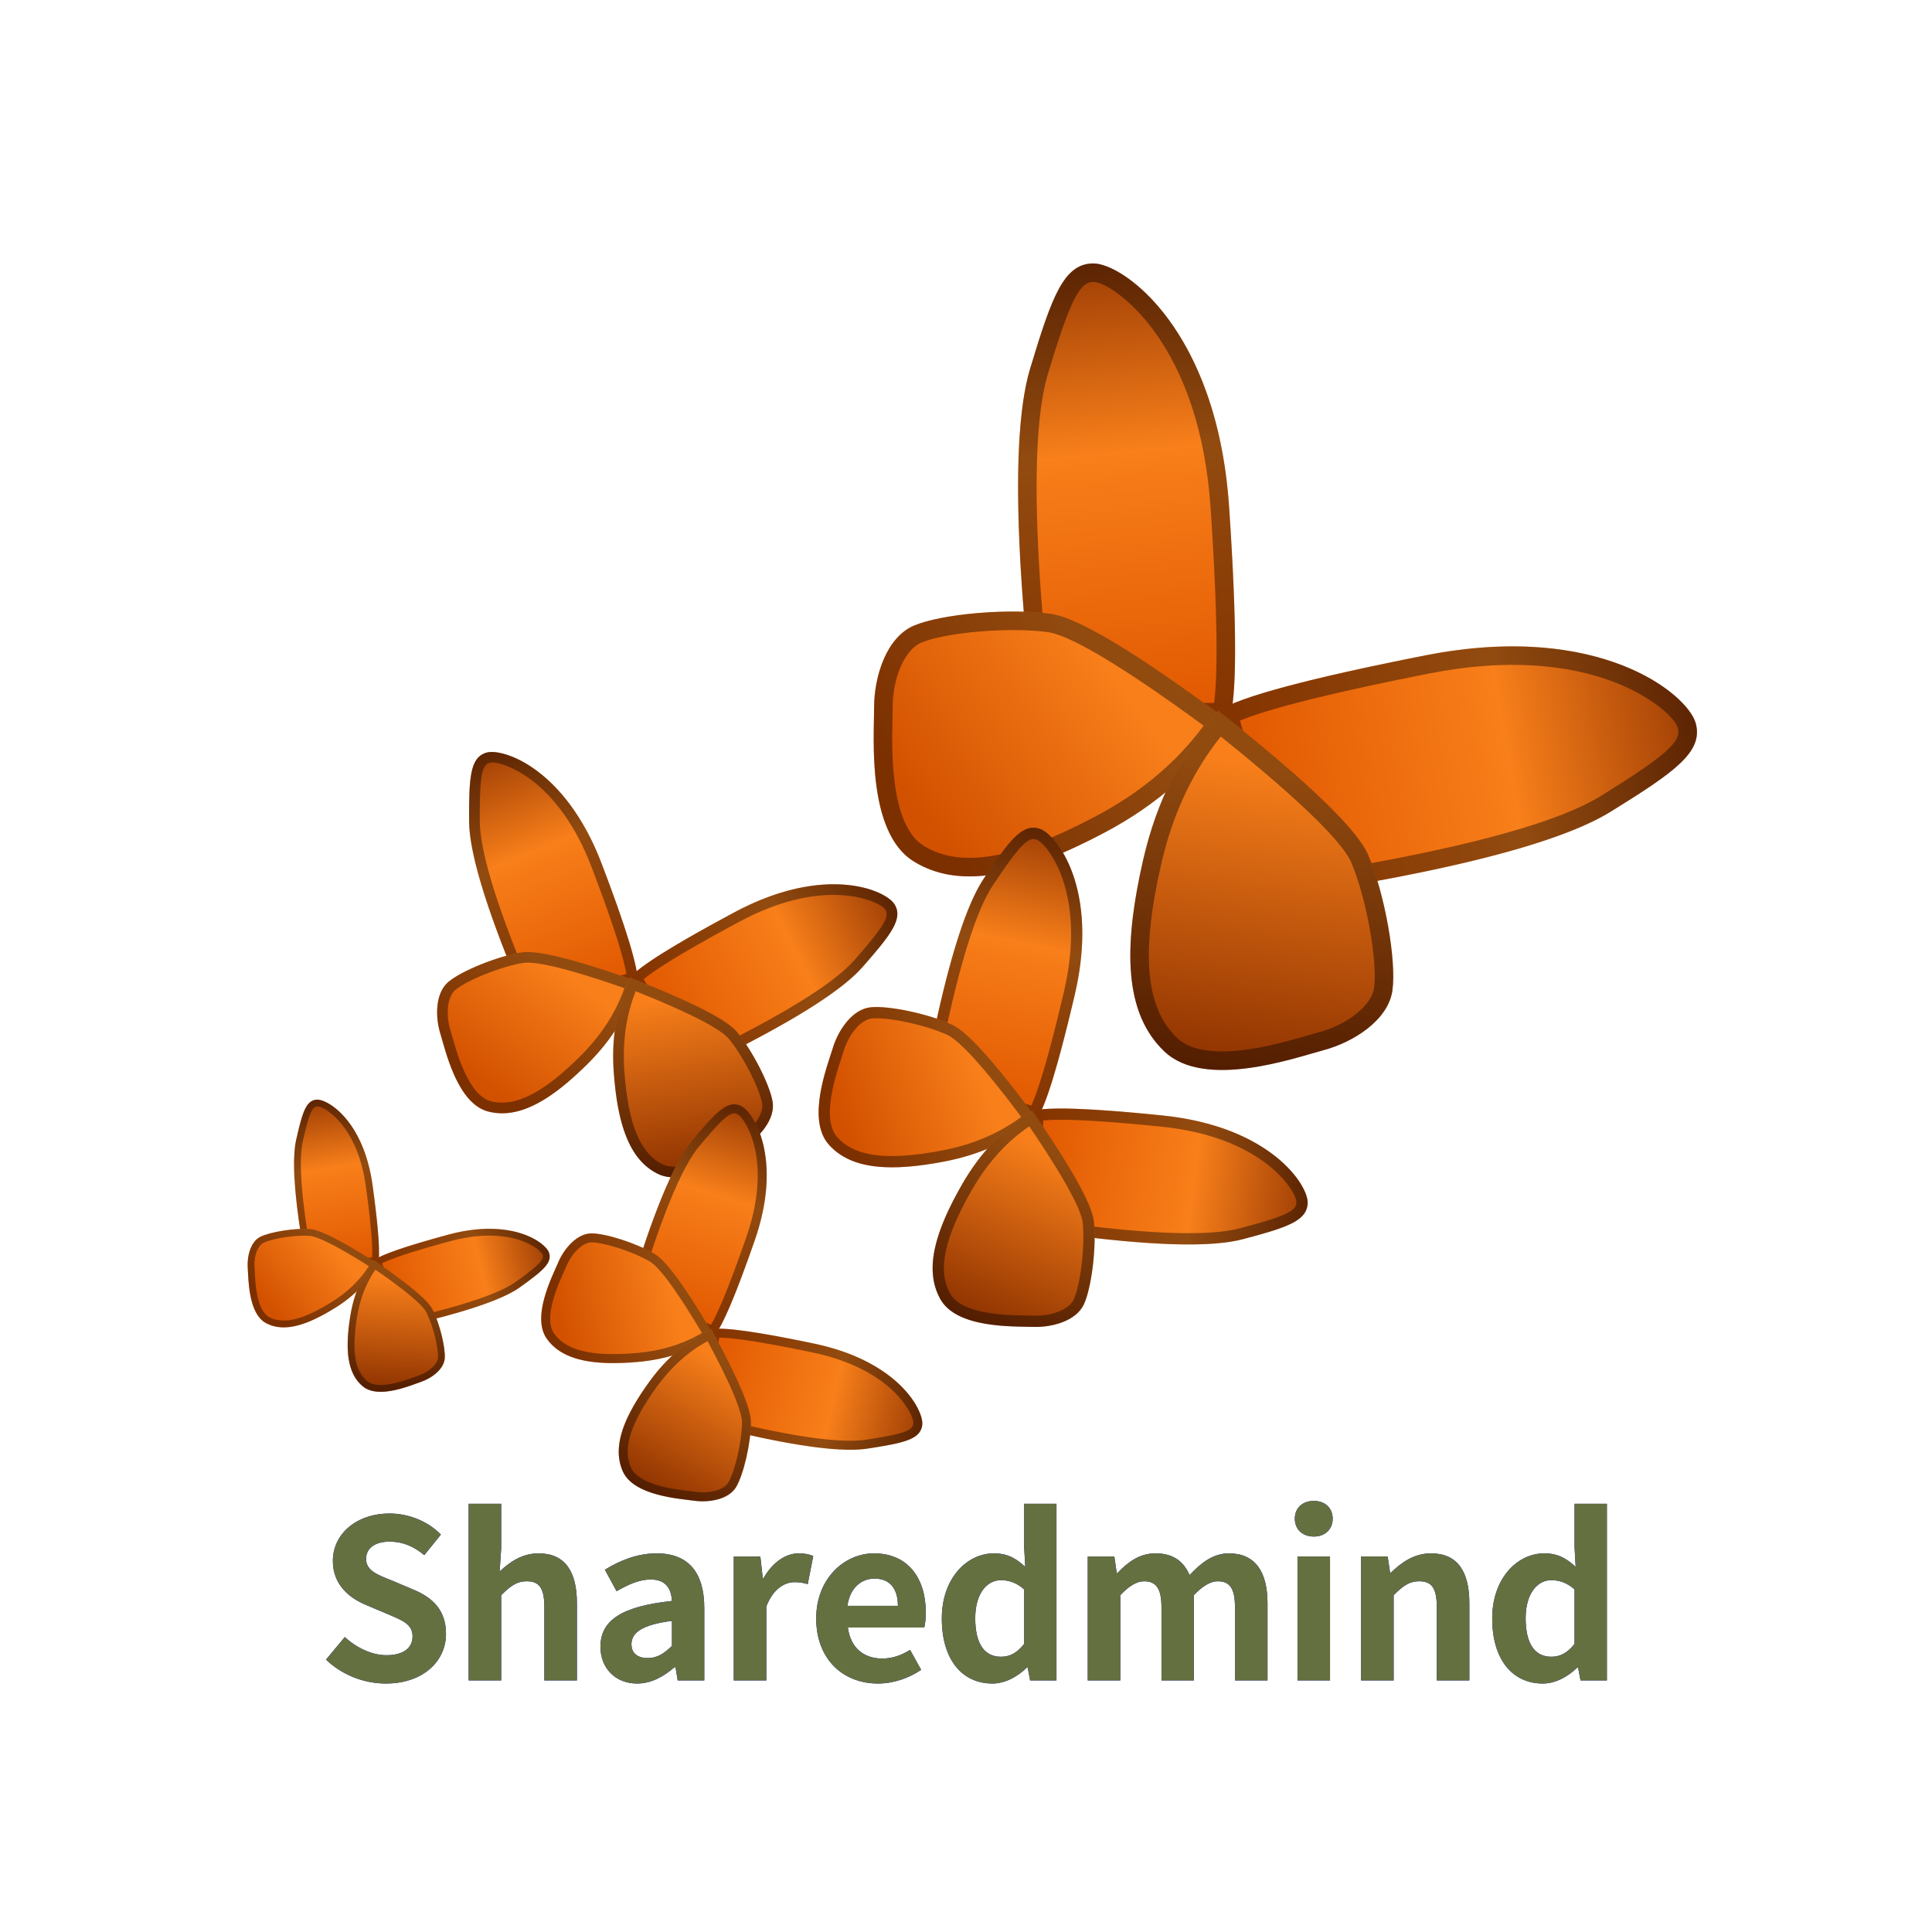 <svg xmlns="http://www.w3.org/2000/svg" xmlns:xlink="http://www.w3.org/1999/xlink" width="96" height="96" viewBox="0 0 96 96">
  <defs>
    <filter id="com.apps.sharedmind-a" width="130.8%" height="130.8%" x="-15.4%" y="-15.4%" filterUnits="objectBoundingBox">
      <feOffset dy="2" in="SourceAlpha" result="shadowOffsetOuter1"/>
      <feGaussianBlur in="shadowOffsetOuter1" result="shadowBlurOuter1" stdDeviation="2"/>
      <feColorMatrix in="shadowBlurOuter1" result="shadowMatrixOuter1" values="0 0 0 0 0   0 0 0 0 0   0 0 0 0 0  0 0 0 0.2 0"/>
      <feMerge>
        <feMergeNode in="shadowMatrixOuter1"/>
        <feMergeNode in="SourceGraphic"/>
      </feMerge>
    </filter>
    <path id="com.apps.sharedmind-b" d="M12,0 L66,0 C72.627,-1.21743675e-15 78,5.373 78,12 L78,66 C78,72.627 72.627,78 66,78 L12,78 C5.373,78 8.11624501e-16,72.627 0,66 L0,12 C-8.11624501e-16,5.373 5.373,1.21743675e-15 12,0 Z"/>
    <linearGradient id="com.apps.sharedmind-d" x1="45.061%" x2="50%" y1="-9.244%" y2="100%">
      <stop offset="0%" stop-color="#8C3100"/>
      <stop offset="46.087%" stop-color="#F87F1A"/>
      <stop offset="100%" stop-color="#E15800"/>
    </linearGradient>
    <linearGradient id="com.apps.sharedmind-e" x1="76.244%" x2="15.061%" y1="37.176%" y2="72.778%">
      <stop offset="0%" stop-color="#F87F1A"/>
      <stop offset="100%" stop-color="#D25100"/>
    </linearGradient>
    <linearGradient id="com.apps.sharedmind-f" x1="0%" x2="84.057%" y1="61.617%" y2="34.068%">
      <stop offset="0%" stop-color="#8C3100"/>
      <stop offset="100%" stop-color="#F87F1A"/>
    </linearGradient>
    <linearGradient id="com.apps.sharedmind-g" x1="45.061%" x2="50%" y1="-9.244%" y2="100%">
      <stop offset="0%" stop-color="#8C3100"/>
      <stop offset="46.087%" stop-color="#F87F1A"/>
      <stop offset="100%" stop-color="#E15800"/>
    </linearGradient>
    <linearGradient id="com.apps.sharedmind-h" x1="76.244%" x2="15.061%" y1="37.176%" y2="72.778%">
      <stop offset="0%" stop-color="#F87F1A"/>
      <stop offset="100%" stop-color="#D25100"/>
    </linearGradient>
    <linearGradient id="com.apps.sharedmind-i" x1="0%" x2="84.057%" y1="61.617%" y2="34.068%">
      <stop offset="0%" stop-color="#8C3100"/>
      <stop offset="100%" stop-color="#F87F1A"/>
    </linearGradient>
    <linearGradient id="com.apps.sharedmind-j" x1="45.061%" x2="50%" y1="-9.244%" y2="100%">
      <stop offset="0%" stop-color="#8C3100"/>
      <stop offset="46.087%" stop-color="#F87F1A"/>
      <stop offset="100%" stop-color="#E15800"/>
    </linearGradient>
    <linearGradient id="com.apps.sharedmind-k" x1="76.244%" x2="15.061%" y1="37.176%" y2="72.778%">
      <stop offset="0%" stop-color="#F87F1A"/>
      <stop offset="100%" stop-color="#D25100"/>
    </linearGradient>
    <linearGradient id="com.apps.sharedmind-l" x1="0%" x2="84.057%" y1="61.617%" y2="34.068%">
      <stop offset="0%" stop-color="#8C3100"/>
      <stop offset="100%" stop-color="#F87F1A"/>
    </linearGradient>
    <linearGradient id="com.apps.sharedmind-m" x1="45.061%" x2="50%" y1="-9.244%" y2="100%">
      <stop offset="0%" stop-color="#8C3100"/>
      <stop offset="46.087%" stop-color="#F87F1A"/>
      <stop offset="100%" stop-color="#E15800"/>
    </linearGradient>
    <linearGradient id="com.apps.sharedmind-n" x1="76.244%" x2="15.061%" y1="37.176%" y2="72.778%">
      <stop offset="0%" stop-color="#F87F1A"/>
      <stop offset="100%" stop-color="#D25100"/>
    </linearGradient>
    <linearGradient id="com.apps.sharedmind-o" x1="0%" x2="84.057%" y1="61.617%" y2="34.068%">
      <stop offset="0%" stop-color="#8C3100"/>
      <stop offset="100%" stop-color="#F87F1A"/>
    </linearGradient>
    <linearGradient id="com.apps.sharedmind-p" x1="45.061%" x2="50%" y1="-9.244%" y2="100%">
      <stop offset="0%" stop-color="#8C3100"/>
      <stop offset="46.087%" stop-color="#F87F1A"/>
      <stop offset="100%" stop-color="#E15800"/>
    </linearGradient>
    <linearGradient id="com.apps.sharedmind-q" x1="76.244%" x2="15.061%" y1="37.176%" y2="72.778%">
      <stop offset="0%" stop-color="#F87F1A"/>
      <stop offset="100%" stop-color="#D25100"/>
    </linearGradient>
    <linearGradient id="com.apps.sharedmind-r" x1="0%" x2="84.057%" y1="61.617%" y2="34.068%">
      <stop offset="0%" stop-color="#8C3100"/>
      <stop offset="100%" stop-color="#F87F1A"/>
    </linearGradient>
    <path id="com.apps.sharedmind-s" d="M10.169,72.654 C12.05,72.654 13.161,71.521 13.161,70.19 C13.161,69.013 12.512,68.386 11.522,67.979 L10.455,67.528 C9.762,67.253 9.19,67.044 9.19,66.461 C9.19,65.922 9.641,65.603 10.356,65.603 C11.027,65.603 11.566,65.845 12.083,66.274 L12.908,65.251 C12.248,64.58 11.302,64.206 10.356,64.206 C8.706,64.206 7.54,65.229 7.54,66.56 C7.54,67.748 8.365,68.408 9.19,68.749 L10.279,69.211 C11.005,69.519 11.5,69.706 11.5,70.311 C11.5,70.883 11.049,71.246 10.202,71.246 C9.487,71.246 8.717,70.883 8.134,70.344 L7.199,71.466 C7.991,72.225 9.08,72.654 10.169,72.654 Z M15.904,72.5 L15.904,68.265 C16.355,67.814 16.674,67.572 17.18,67.572 C17.785,67.572 18.049,67.902 18.049,68.859 L18.049,72.5 L19.666,72.5 L19.666,68.661 C19.666,67.11 19.094,66.186 17.763,66.186 C16.927,66.186 16.322,66.626 15.827,67.088 L15.904,65.933 L15.904,63.722 L14.287,63.722 L14.287,72.5 L15.904,72.5 Z M22.662,72.654 C23.366,72.654 23.982,72.302 24.521,71.84 L24.565,71.84 L24.675,72.5 L25.995,72.5 L25.995,68.903 C25.995,67.121 25.192,66.186 23.63,66.186 C22.662,66.186 21.782,66.549 21.056,67 L21.639,68.067 C22.211,67.737 22.761,67.484 23.333,67.484 C24.092,67.484 24.356,67.946 24.389,68.551 C21.903,68.815 20.836,69.508 20.836,70.828 C20.836,71.873 21.562,72.654 22.662,72.654 Z M23.19,71.389 C22.717,71.389 22.376,71.18 22.376,70.696 C22.376,70.146 22.882,69.728 24.389,69.541 L24.389,70.784 C23.993,71.169 23.652,71.389 23.19,71.389 Z M29.078,72.5 L29.078,68.826 C29.419,67.935 30.002,67.616 30.486,67.616 C30.739,67.616 30.915,67.649 31.135,67.715 L31.41,66.318 C31.223,66.241 31.025,66.186 30.684,66.186 C30.046,66.186 29.386,66.626 28.935,67.429 L28.902,67.429 L28.781,66.34 L27.461,66.34 L27.461,72.5 L29.078,72.5 Z M34.626,72.654 C35.385,72.654 36.166,72.39 36.771,71.972 L36.221,70.982 C35.781,71.257 35.341,71.411 34.835,71.411 C33.922,71.411 33.262,70.883 33.13,69.871 L36.925,69.871 C36.969,69.728 37.002,69.431 37.002,69.123 C37.002,67.429 36.122,66.186 34.428,66.186 C32.965,66.186 31.557,67.429 31.557,69.42 C31.557,71.455 32.899,72.654 34.626,72.654 Z M35.616,68.793 L33.108,68.793 C33.229,67.902 33.801,67.44 34.45,67.44 C35.242,67.44 35.616,67.968 35.616,68.793 Z M40.317,72.654 C40.955,72.654 41.571,72.302 42.022,71.862 L42.066,71.862 L42.187,72.5 L43.496,72.5 L43.496,63.722 L41.89,63.722 L41.89,65.889 L41.945,66.857 C41.505,66.45 41.076,66.186 40.383,66.186 C39.052,66.186 37.798,67.418 37.798,69.42 C37.798,71.444 38.788,72.654 40.317,72.654 Z M40.735,71.323 C39.921,71.323 39.459,70.685 39.459,69.409 C39.459,68.177 40.042,67.517 40.735,67.517 C41.12,67.517 41.516,67.638 41.89,67.979 L41.89,70.685 C41.527,71.147 41.164,71.323 40.735,71.323 Z M46.667,72.5 L46.667,68.265 C47.096,67.803 47.492,67.572 47.844,67.572 C48.427,67.572 48.713,67.902 48.713,68.859 L48.713,72.5 L50.319,72.5 L50.319,68.265 C50.759,67.803 51.155,67.572 51.507,67.572 C52.09,67.572 52.365,67.902 52.365,68.859 L52.365,72.5 L53.982,72.5 L53.982,68.661 C53.982,67.11 53.377,66.186 52.068,66.186 C51.265,66.186 50.671,66.67 50.11,67.264 C49.813,66.582 49.296,66.186 48.416,66.186 C47.613,66.186 47.041,66.626 46.524,67.165 L46.491,67.165 L46.37,66.34 L45.05,66.34 L45.05,72.5 L46.667,72.5 Z M56.285,65.35 C56.835,65.35 57.22,64.998 57.22,64.459 C57.22,63.931 56.835,63.579 56.285,63.579 C55.724,63.579 55.339,63.931 55.339,64.459 C55.339,64.998 55.724,65.35 56.285,65.35 Z M57.088,72.5 L57.088,66.34 L55.471,66.34 L55.471,72.5 L57.088,72.5 Z M60.249,72.5 L60.249,68.265 C60.7,67.814 61.019,67.572 61.525,67.572 C62.13,67.572 62.394,67.902 62.394,68.859 L62.394,72.5 L64.011,72.5 L64.011,68.661 C64.011,67.11 63.439,66.186 62.108,66.186 C61.272,66.186 60.645,66.626 60.106,67.154 L60.073,67.154 L59.952,66.34 L58.632,66.34 L58.632,72.5 L60.249,72.5 Z M67.666,72.654 C68.304,72.654 68.92,72.302 69.371,71.862 L69.415,71.862 L69.536,72.5 L70.845,72.5 L70.845,63.722 L69.239,63.722 L69.239,65.889 L69.294,66.857 C68.854,66.45 68.425,66.186 67.732,66.186 C66.401,66.186 65.147,67.418 65.147,69.42 C65.147,71.444 66.137,72.654 67.666,72.654 Z M68.084,71.323 C67.27,71.323 66.808,70.685 66.808,69.409 C66.808,68.177 67.391,67.517 68.084,67.517 C68.469,67.517 68.865,67.638 69.239,67.979 L69.239,70.685 C68.876,71.147 68.513,71.323 68.084,71.323 Z"/>
  </defs>
  <g fill="none" fill-rule="evenodd" filter="url(#com.apps.sharedmind-a)" transform="translate(9 9)">
    <mask id="com.apps.sharedmind-c" fill="#fff">
      <use xlink:href="#com.apps.sharedmind-b"/>
    </mask>
    <use fill="#FFF" xlink:href="#com.apps.sharedmind-b"/>
    <g mask="url(#com.apps.sharedmind-c)">
      <g transform="translate(2.737 2.09)">
        <g transform="translate(31.676)">
          <path fill="url(#com.apps.sharedmind-d)" d="M10.921,-3.27214533e-15 C12.396,-3.27214533e-15 17.067,3.275 17.661,12.097 C18.057,17.979 18.057,21.533 17.661,22.758 L14.418,22.758 L7.551,18.445 C6.982,12.014 7.057,7.605 7.776,5.219 C8.855,1.64 9.446,-3.27214533e-15 10.921,-3.27214533e-15 Z"/>
          <path fill="#000" fill-opacity=".414" fill-rule="nonzero" d="M10.921,0 C11.126,0 11.391,0.063 11.699,0.194 L11.91,0.292 C13.861,1.267 17.168,4.768 17.661,12.097 L17.716,12.942 L17.765,13.752 L17.829,14.906 L17.88,15.986 L17.918,16.99 L17.943,17.92 L17.953,18.498 L17.957,19.303 L17.953,19.798 L17.943,20.26 L17.928,20.688 L17.907,21.084 L17.88,21.446 L17.847,21.775 C17.841,21.827 17.835,21.878 17.829,21.927 L17.788,22.206 C17.781,22.25 17.773,22.292 17.765,22.333 L17.716,22.562 C17.699,22.633 17.68,22.698 17.661,22.758 L14.418,22.758 L7.551,18.445 L7.465,17.42 L7.389,16.43 C7.378,16.268 7.367,16.107 7.356,15.948 L7.297,15.012 L7.25,14.111 L7.215,13.245 L7.19,12.415 L7.177,11.62 L7.175,10.861 L7.184,10.137 C7.187,10.02 7.19,9.903 7.193,9.789 L7.22,9.118 C7.299,7.486 7.485,6.186 7.776,5.219 L8.051,4.317 L8.225,3.765 L8.393,3.252 L8.556,2.779 L8.717,2.344 L8.876,1.947 C9.436,0.626 10.01,0 10.921,0 Z M10.921,0.921 C10.659,0.921 10.429,1.046 10.183,1.412 L10.083,1.571 C10.066,1.6 10.049,1.63 10.032,1.661 L9.928,1.861 C9.91,1.897 9.893,1.935 9.875,1.973 L9.765,2.219 L9.651,2.497 L9.531,2.809 L9.405,3.157 L9.203,3.749 L8.983,4.429 L8.658,5.485 C8.463,6.133 8.318,6.956 8.224,7.951 L8.178,8.511 C8.164,8.703 8.152,8.901 8.142,9.104 L8.116,9.732 C8.109,9.947 8.104,10.168 8.101,10.394 L8.095,11.09 L8.1,11.82 L8.116,12.583 L8.141,13.38 L8.177,14.211 C8.184,14.352 8.192,14.495 8.199,14.639 L8.251,15.52 L8.313,16.435 L8.386,17.382 L8.429,17.909 L14.683,21.837 L16.914,21.837 L16.927,21.74 L16.96,21.427 C16.965,21.371 16.97,21.314 16.974,21.255 L16.998,20.883 L17.017,20.471 L17.033,19.782 L17.037,19.274 L17.034,18.727 L17.026,18.143 L17.002,17.195 L16.965,16.163 L16.913,15.047 L16.848,13.847 L16.769,12.565 L16.742,12.159 C16.486,8.363 15.44,5.388 13.882,3.289 C12.781,1.806 11.479,0.921 10.921,0.921 Z"/>
          <path fill="url(#com.apps.sharedmind-e)" d="M2.003,17.995 C3.381,17.411 6.732,17.119 8.802,17.411 C10.182,17.606 13.135,19.388 17.661,22.758 C16.184,25.038 14.122,26.879 11.473,28.28 C7.5,30.382 4.355,31.164 2.003,29.722 C-0.348,28.28 0.021,23.584 0.021,22.059 C0.021,20.534 0.626,18.579 2.003,17.995 Z"/>
          <path fill="#000" fill-opacity=".414" fill-rule="nonzero" d="M8.802,17.411 C9.156,17.461 9.613,17.616 10.173,17.874 L10.522,18.042 C10.643,18.102 10.767,18.166 10.896,18.235 L11.294,18.453 C11.363,18.491 11.432,18.53 11.503,18.571 L11.939,18.826 C12.013,18.871 12.089,18.917 12.166,18.963 L12.639,19.256 L13.136,19.574 L13.659,19.917 L14.489,20.479 L15.376,21.097 L15.998,21.54 L16.977,22.252 L17.661,22.758 C16.184,25.038 14.122,26.879 11.473,28.28 L10.836,28.61 C7.163,30.46 4.227,31.086 2.003,29.722 C0.567,28.841 0.146,26.745 0.035,24.899 L0.012,24.403 C0.01,24.322 0.008,24.242 0.006,24.162 L0,23.697 L0.005,23.056 L0.02,22.194 L0.021,22.059 C0.021,20.534 0.626,18.579 2.003,17.995 C3.381,17.411 6.732,17.119 8.802,17.411 Z M8.673,18.323 C6.764,18.054 3.576,18.329 2.363,18.843 C1.581,19.175 0.997,20.464 0.946,21.859 L0.922,23.403 C0.916,24.328 0.945,25.015 1.037,25.747 C1.24,27.369 1.722,28.469 2.485,28.937 C4.335,30.072 7.008,29.601 11.042,27.466 C13.137,26.358 14.835,24.969 16.147,23.296 L16.396,22.968 L15.483,22.305 L14.843,21.849 L13.935,21.217 L13.364,20.829 L12.821,20.469 L12.306,20.137 L11.82,19.832 L11.363,19.554 L10.934,19.305 L10.534,19.083 C10.47,19.048 10.407,19.015 10.346,18.982 L9.99,18.802 C9.48,18.553 9.07,18.398 8.763,18.339 L8.673,18.323 Z"/>
          <g transform="scale(-1 1) rotate(-75 -.073 45.16)">
            <path fill="url(#com.apps.sharedmind-d)" d="M10.921,-3.27214533e-15 C12.396,-3.27214533e-15 17.067,3.275 17.661,12.097 C18.057,17.979 18.057,21.533 17.661,22.758 L14.418,22.758 L7.551,18.445 C6.982,12.014 7.057,7.605 7.776,5.219 C8.855,1.64 9.446,-3.27214533e-15 10.921,-3.27214533e-15 Z"/>
            <path fill="#000" fill-opacity=".414" fill-rule="nonzero" d="M10.921,0 C11.126,0 11.391,0.063 11.699,0.194 L11.91,0.292 C13.861,1.267 17.168,4.768 17.661,12.097 L17.716,12.942 L17.765,13.752 L17.829,14.906 L17.88,15.986 L17.918,16.99 L17.943,17.92 L17.953,18.498 L17.957,19.303 L17.953,19.798 L17.943,20.26 L17.928,20.688 L17.907,21.084 L17.88,21.446 L17.847,21.775 C17.841,21.827 17.835,21.878 17.829,21.927 L17.788,22.206 C17.781,22.25 17.773,22.292 17.765,22.333 L17.716,22.562 C17.699,22.633 17.68,22.698 17.661,22.758 L14.418,22.758 L7.551,18.445 L7.465,17.42 L7.389,16.43 C7.378,16.268 7.367,16.107 7.356,15.948 L7.297,15.012 L7.25,14.111 L7.215,13.245 L7.19,12.415 L7.177,11.62 L7.175,10.861 L7.184,10.137 C7.187,10.02 7.19,9.903 7.193,9.789 L7.22,9.118 C7.299,7.486 7.485,6.186 7.776,5.219 L8.051,4.317 L8.225,3.765 L8.393,3.252 L8.556,2.779 L8.717,2.344 L8.876,1.947 C9.436,0.626 10.01,0 10.921,0 Z M10.921,0.921 C10.659,0.921 10.429,1.046 10.183,1.412 L10.083,1.571 C10.066,1.6 10.049,1.63 10.032,1.661 L9.928,1.861 C9.91,1.897 9.893,1.935 9.875,1.973 L9.765,2.219 L9.651,2.497 L9.531,2.809 L9.405,3.157 L9.203,3.749 L8.983,4.429 L8.658,5.485 C8.463,6.133 8.318,6.956 8.224,7.951 L8.178,8.511 C8.164,8.703 8.152,8.901 8.142,9.104 L8.116,9.732 C8.109,9.947 8.104,10.168 8.101,10.394 L8.095,11.09 L8.1,11.82 L8.116,12.583 L8.141,13.38 L8.177,14.211 C8.184,14.352 8.192,14.495 8.199,14.639 L8.251,15.52 L8.313,16.435 L8.386,17.382 L8.429,17.909 L14.683,21.837 L16.914,21.837 L16.927,21.74 L16.96,21.427 C16.965,21.371 16.97,21.314 16.974,21.255 L16.998,20.883 L17.017,20.471 L17.033,19.782 L17.037,19.274 L17.034,18.727 L17.026,18.143 L17.002,17.195 L16.965,16.163 L16.913,15.047 L16.848,13.847 L16.769,12.565 L16.742,12.159 C16.486,8.363 15.44,5.388 13.882,3.289 C12.781,1.806 11.479,0.921 10.921,0.921 Z"/>
            <path fill="url(#com.apps.sharedmind-f)" d="M2.003,17.995 C3.381,17.411 6.732,17.119 8.802,17.411 C10.182,17.606 13.135,19.388 17.661,22.758 C16.184,25.038 14.122,26.879 11.473,28.28 C7.5,30.382 4.355,31.164 2.003,29.722 C-0.348,28.28 0.021,23.584 0.021,22.059 C0.021,20.534 0.626,18.579 2.003,17.995 Z"/>
            <path fill="#000" fill-opacity=".414" fill-rule="nonzero" d="M8.802,17.411 C9.156,17.461 9.613,17.616 10.173,17.874 L10.522,18.042 C10.643,18.102 10.767,18.166 10.896,18.235 L11.294,18.453 C11.363,18.491 11.432,18.53 11.503,18.571 L11.939,18.826 C12.013,18.871 12.089,18.917 12.166,18.963 L12.639,19.256 L13.136,19.574 L13.659,19.917 L14.489,20.479 L15.376,21.097 L15.998,21.54 L16.977,22.252 L17.661,22.758 C16.184,25.038 14.122,26.879 11.473,28.28 L10.836,28.61 C7.163,30.46 4.227,31.086 2.003,29.722 C0.567,28.841 0.146,26.745 0.035,24.899 L0.012,24.403 C0.01,24.322 0.008,24.242 0.006,24.162 L0,23.697 L0.005,23.056 L0.02,22.194 L0.021,22.059 C0.021,20.534 0.626,18.579 2.003,17.995 C3.381,17.411 6.732,17.119 8.802,17.411 Z M8.673,18.323 C6.764,18.054 3.576,18.329 2.363,18.843 C1.581,19.175 0.997,20.464 0.946,21.859 L0.922,23.403 C0.916,24.328 0.945,25.015 1.037,25.747 C1.24,27.369 1.722,28.469 2.485,28.937 C4.335,30.072 7.008,29.601 11.042,27.466 C13.137,26.358 14.835,24.969 16.147,23.296 L16.396,22.968 L15.483,22.305 L14.843,21.849 L13.935,21.217 L13.364,20.829 L12.821,20.469 L12.306,20.137 L11.82,19.832 L11.363,19.554 L10.934,19.305 L10.534,19.083 C10.47,19.048 10.407,19.015 10.346,18.982 L9.99,18.802 C9.48,18.553 9.07,18.398 8.763,18.339 L8.673,18.323 Z"/>
          </g>
        </g>
        <g transform="rotate(17 -70.69 125.34)">
          <path fill="url(#com.apps.sharedmind-g)" d="M6.639,-1.98901797e-15 C7.535,-1.98901797e-15 10.375,1.991 10.735,7.354 C10.976,10.929 10.976,13.089 10.735,13.834 L8.764,13.834 L4.59,11.212 C4.244,7.303 4.29,4.623 4.727,3.172 C5.383,0.997 5.742,-1.98901797e-15 6.639,-1.98901797e-15 Z"/>
          <path fill="#000" fill-opacity=".414" fill-rule="nonzero" d="M6.639,-4.54747351e-13 C6.763,-4.54747351e-13 6.924,0.038 7.111,0.118 L7.239,0.178 C8.425,0.77 10.436,2.898 10.735,7.354 L10.769,7.867 L10.799,8.36 L10.838,9.061 L10.868,9.717 L10.892,10.328 L10.907,10.893 L10.913,11.244 L10.916,11.734 L10.913,12.034 L10.907,12.315 L10.898,12.576 L10.885,12.816 L10.868,13.036 L10.849,13.236 C10.845,13.268 10.841,13.299 10.838,13.329 L10.813,13.498 C10.808,13.525 10.804,13.551 10.799,13.575 L10.769,13.715 C10.758,13.758 10.747,13.797 10.735,13.834 L8.764,13.834 L4.59,11.212 L4.537,10.589 L4.492,9.987 C4.485,9.889 4.478,9.791 4.471,9.694 L4.436,9.125 L4.407,8.577 L4.385,8.051 L4.371,7.547 L4.363,7.064 L4.361,6.602 L4.367,6.162 C4.369,6.091 4.37,6.02 4.372,5.95 L4.388,5.543 C4.437,4.55 4.55,3.76 4.727,3.172 L4.894,2.624 L5,2.289 L5.102,1.977 L5.201,1.689 L5.299,1.425 L5.396,1.184 C5.736,0.38 6.085,-4.54747351e-13 6.639,-4.54747351e-13 Z M6.639,0.56 C6.479,0.56 6.34,0.636 6.19,0.858 L6.129,0.955 C6.119,0.972 6.108,0.991 6.098,1.009 L6.035,1.132 C6.024,1.153 6.013,1.176 6.002,1.199 L5.936,1.349 L5.866,1.518 L5.793,1.708 L5.717,1.919 L5.594,2.279 L5.461,2.692 L5.263,3.334 C5.144,3.728 5.056,4.228 4.999,4.833 L4.971,5.173 C4.963,5.29 4.955,5.411 4.949,5.534 L4.934,5.916 C4.929,6.047 4.926,6.181 4.924,6.318 L4.921,6.741 L4.924,7.185 L4.933,7.649 L4.949,8.133 L4.971,8.638 C4.975,8.724 4.979,8.811 4.984,8.898 L5.015,9.434 L5.053,9.99 L5.097,10.566 L5.124,10.886 L8.925,13.274 L10.282,13.274 L10.289,13.215 L10.309,13.024 C10.312,12.991 10.315,12.956 10.318,12.92 L10.333,12.694 L10.344,12.444 L10.354,12.025 L10.356,11.716 L10.355,11.384 L10.35,11.028 L10.335,10.452 L10.312,9.825 L10.281,9.146 L10.241,8.417 L10.193,7.638 L10.177,7.391 C10.022,5.084 9.385,3.275 8.438,1.999 C7.769,1.098 6.978,0.56 6.639,0.56 Z"/>
          <path fill="url(#com.apps.sharedmind-h)" d="M1.218,10.939 C2.055,10.584 4.092,10.406 5.35,10.584 C6.189,10.702 7.984,11.785 10.735,13.834 C9.838,15.22 8.584,16.339 6.974,17.191 C4.559,18.468 2.647,18.943 1.218,18.067 C-0.211,17.191 0.013,14.336 0.013,13.409 C0.013,12.482 0.38,11.293 1.218,10.939 Z"/>
          <path fill="#000" fill-opacity=".414" fill-rule="nonzero" d="M5.35,10.584 C5.565,10.614 5.843,10.708 6.184,10.865 L6.396,10.967 C6.469,11.004 6.545,11.043 6.623,11.084 L6.865,11.217 C6.907,11.24 6.949,11.264 6.992,11.289 L7.257,11.444 C7.302,11.471 7.348,11.499 7.395,11.527 L7.683,11.705 L7.985,11.899 L8.303,12.107 L8.808,12.448 L9.346,12.824 L9.724,13.094 L10.32,13.526 L10.735,13.834 C9.838,15.22 8.584,16.339 6.974,17.191 L6.587,17.391 C4.354,18.516 2.57,18.896 1.218,18.067 C0.344,17.531 0.088,16.257 0.022,15.135 L0.008,14.834 C0.006,14.784 0.005,14.736 0.004,14.687 L8.71745852e-05,14.405 L0.003,14.015 L0.012,13.491 L0.013,13.409 C0.013,12.482 0.38,11.293 1.218,10.939 C2.055,10.584 4.092,10.406 5.35,10.584 Z M5.272,11.138 C4.111,10.974 2.174,11.142 1.436,11.454 C0.961,11.656 0.606,12.44 0.575,13.287 L0.56,14.226 C0.557,14.788 0.574,15.205 0.63,15.651 C0.754,16.636 1.047,17.305 1.51,17.59 C2.635,18.279 4.26,17.993 6.712,16.696 C7.985,16.022 9.018,15.178 9.815,14.161 L9.966,13.961 L9.412,13.559 L9.023,13.281 L8.471,12.897 L8.124,12.661 L7.794,12.442 L7.481,12.24 L7.185,12.055 L6.907,11.886 L6.646,11.735 L6.404,11.6 C6.365,11.579 6.326,11.558 6.289,11.539 L6.073,11.429 C5.762,11.278 5.513,11.184 5.327,11.147 L5.272,11.138 Z"/>
          <g transform="scale(-1 1) rotate(-75 -.044 27.451)">
            <path fill="url(#com.apps.sharedmind-g)" d="M6.639,-1.98901797e-15 C7.535,-1.98901797e-15 10.375,1.991 10.735,7.354 C10.976,10.929 10.976,13.089 10.735,13.834 L8.764,13.834 L4.59,11.212 C4.244,7.303 4.29,4.623 4.727,3.172 C5.383,0.997 5.742,-1.98901797e-15 6.639,-1.98901797e-15 Z"/>
            <path fill="#000" fill-opacity=".414" fill-rule="nonzero" d="M6.639,1.13686838e-13 C6.763,1.13686838e-13 6.924,0.038 7.111,0.118 L7.239,0.178 C8.425,0.77 10.436,2.898 10.735,7.354 L10.769,7.867 L10.799,8.36 L10.838,9.061 L10.868,9.717 L10.892,10.328 L10.907,10.893 L10.913,11.244 L10.916,11.734 L10.913,12.034 L10.907,12.315 L10.898,12.576 L10.885,12.816 L10.868,13.036 L10.849,13.236 C10.845,13.268 10.841,13.299 10.838,13.329 L10.813,13.498 C10.808,13.525 10.804,13.551 10.799,13.575 L10.769,13.715 C10.758,13.758 10.747,13.797 10.735,13.834 L8.764,13.834 L4.59,11.212 L4.537,10.589 L4.492,9.987 C4.485,9.889 4.478,9.791 4.471,9.694 L4.436,9.125 L4.407,8.577 L4.385,8.051 L4.371,7.547 L4.363,7.064 L4.361,6.602 L4.367,6.162 C4.369,6.091 4.37,6.02 4.372,5.95 L4.388,5.543 C4.437,4.55 4.55,3.76 4.727,3.172 L4.894,2.624 L5,2.289 L5.102,1.977 L5.201,1.689 L5.299,1.425 L5.396,1.184 C5.736,0.38 6.085,1.13686838e-13 6.639,1.13686838e-13 Z M6.639,0.56 C6.479,0.56 6.34,0.636 6.19,0.858 L6.129,0.955 C6.119,0.972 6.108,0.991 6.098,1.009 L6.035,1.132 C6.024,1.153 6.013,1.176 6.002,1.199 L5.936,1.349 L5.866,1.518 L5.793,1.708 L5.717,1.919 L5.594,2.279 L5.461,2.692 L5.263,3.334 C5.144,3.728 5.056,4.228 4.999,4.833 L4.971,5.173 C4.963,5.29 4.955,5.411 4.949,5.534 L4.934,5.916 C4.929,6.047 4.926,6.181 4.924,6.318 L4.921,6.741 L4.924,7.185 L4.933,7.649 L4.949,8.133 L4.971,8.638 C4.975,8.724 4.979,8.811 4.984,8.898 L5.015,9.434 L5.053,9.99 L5.097,10.566 L5.124,10.886 L8.925,13.274 L10.282,13.274 L10.289,13.215 L10.309,13.024 C10.312,12.991 10.315,12.956 10.318,12.92 L10.333,12.694 L10.344,12.444 L10.354,12.025 L10.356,11.716 L10.355,11.384 L10.35,11.028 L10.335,10.452 L10.312,9.825 L10.281,9.146 L10.241,8.417 L10.193,7.638 L10.177,7.391 C10.022,5.084 9.385,3.275 8.438,1.999 C7.769,1.098 6.978,0.56 6.639,0.56 Z"/>
            <path fill="url(#com.apps.sharedmind-i)" d="M1.218,10.939 C2.055,10.584 4.092,10.406 5.35,10.584 C6.189,10.702 7.984,11.785 10.735,13.834 C9.838,15.22 8.584,16.339 6.974,17.191 C4.559,18.468 2.647,18.943 1.218,18.067 C-0.211,17.191 0.013,14.336 0.013,13.409 C0.013,12.482 0.38,11.293 1.218,10.939 Z"/>
            <path fill="#000" fill-opacity=".414" fill-rule="nonzero" d="M5.35,10.584 C5.565,10.614 5.843,10.708 6.184,10.865 L6.396,10.967 C6.469,11.004 6.545,11.043 6.623,11.084 L6.865,11.217 C6.907,11.24 6.949,11.264 6.992,11.289 L7.257,11.444 C7.302,11.471 7.348,11.499 7.395,11.527 L7.683,11.705 L7.985,11.899 L8.303,12.107 L8.808,12.448 L9.346,12.824 L9.724,13.094 L10.32,13.526 L10.735,13.834 C9.838,15.22 8.584,16.339 6.974,17.191 L6.587,17.391 C4.354,18.516 2.57,18.896 1.218,18.067 C0.344,17.531 0.088,16.257 0.022,15.135 L0.008,14.834 C0.006,14.784 0.005,14.736 0.004,14.687 L8.71745856e-05,14.405 L0.003,14.015 L0.012,13.491 L0.013,13.409 C0.013,12.482 0.38,11.293 1.218,10.939 C2.055,10.584 4.092,10.406 5.35,10.584 Z M5.272,11.138 C4.111,10.974 2.174,11.142 1.436,11.454 C0.961,11.656 0.606,12.44 0.575,13.287 L0.56,14.226 C0.557,14.788 0.574,15.205 0.63,15.651 C0.754,16.636 1.047,17.305 1.51,17.59 C2.635,18.279 4.26,17.993 6.712,16.696 C7.985,16.022 9.018,15.178 9.815,14.161 L9.966,13.961 L9.412,13.559 L9.023,13.281 L8.471,12.897 L8.124,12.661 L7.794,12.442 L7.481,12.24 L7.185,12.055 L6.907,11.886 L6.646,11.735 L6.404,11.6 C6.365,11.579 6.326,11.558 6.289,11.539 L6.073,11.429 C5.762,11.278 5.513,11.184 5.327,11.147 L5.272,11.138 Z"/>
          </g>
        </g>
        <g transform="rotate(-17 90.68 -8.417)">
          <path fill="url(#com.apps.sharedmind-j)" d="M6.275,-1.8801518e-15 C7.123,-1.8801518e-15 9.807,1.882 10.148,6.951 C10.375,10.331 10.375,12.373 10.148,13.077 L8.284,13.077 L4.339,10.598 C4.012,6.903 4.055,4.37 4.468,2.999 C5.088,0.942 5.428,-1.8801518e-15 6.275,-1.8801518e-15 Z"/>
          <path fill="#000" fill-opacity=".414" fill-rule="nonzero" d="M6.275,0 C6.393,0 6.545,0.036 6.722,0.112 L6.843,0.168 C7.964,0.728 9.864,2.74 10.148,6.951 L10.179,7.436 L10.208,7.902 L10.244,8.565 L10.274,9.185 L10.296,9.762 L10.31,10.297 L10.316,10.629 L10.318,11.091 L10.316,11.376 L10.31,11.641 L10.301,11.887 L10.289,12.115 L10.274,12.323 L10.255,12.512 C10.252,12.542 10.248,12.571 10.244,12.599 L10.221,12.759 C10.217,12.784 10.212,12.809 10.208,12.832 L10.179,12.964 C10.169,13.005 10.159,13.042 10.148,13.077 L8.284,13.077 L4.339,10.598 L4.289,10.009 L4.246,9.441 C4.239,9.347 4.233,9.255 4.227,9.164 L4.193,8.626 L4.166,8.108 L4.145,7.611 L4.131,7.134 L4.124,6.677 L4.123,6.241 L4.128,5.825 C4.129,5.757 4.131,5.69 4.133,5.625 L4.148,5.239 C4.194,4.301 4.301,3.555 4.468,2.999 L4.626,2.48 L4.726,2.163 L4.822,1.869 L4.916,1.597 L5.009,1.347 L5.1,1.119 C5.422,0.36 5.752,0 6.275,0 Z M6.275,0.529 C6.125,0.529 5.993,0.601 5.851,0.811 L5.793,0.903 C5.784,0.919 5.774,0.936 5.764,0.954 L5.705,1.07 C5.694,1.09 5.684,1.112 5.674,1.134 L5.611,1.275 L5.545,1.435 L5.476,1.614 L5.404,1.814 L5.288,2.154 L5.162,2.545 L4.975,3.151 C4.863,3.524 4.779,3.997 4.725,4.568 L4.699,4.89 C4.691,5.001 4.684,5.114 4.678,5.231 L4.664,5.592 C4.66,5.716 4.657,5.842 4.655,5.972 L4.652,6.372 L4.654,6.792 L4.663,7.23 L4.678,7.688 L4.699,8.166 C4.703,8.247 4.707,8.329 4.711,8.411 L4.741,8.918 L4.777,9.443 L4.818,9.988 L4.843,10.29 L8.437,12.547 L9.719,12.547 L9.726,12.492 L9.745,12.312 C9.748,12.28 9.751,12.247 9.753,12.213 L9.767,11.999 L9.778,11.763 L9.787,11.366 L9.789,11.074 L9.788,10.761 L9.783,10.425 L9.769,9.88 L9.748,9.287 L9.718,8.646 L9.681,7.957 L9.635,7.22 L9.62,6.987 C9.473,4.805 8.872,3.096 7.977,1.89 C7.344,1.038 6.596,0.529 6.275,0.529 Z"/>
          <path fill="url(#com.apps.sharedmind-k)" d="M1.151,10.34 C1.943,10.004 3.868,9.837 5.057,10.004 C5.85,10.116 7.547,11.14 10.148,13.077 C9.299,14.387 8.114,15.445 6.592,16.25 C4.31,17.457 2.502,17.906 1.151,17.078 C-0.2,16.25 0.012,13.551 0.012,12.675 C0.012,11.799 0.36,10.675 1.151,10.34 Z"/>
          <path fill="#000" fill-opacity=".414" fill-rule="nonzero" d="M5.057,10.004 C5.261,10.033 5.523,10.122 5.846,10.27 L6.046,10.367 C6.115,10.401 6.187,10.438 6.261,10.478 L6.49,10.603 C6.529,10.625 6.569,10.647 6.609,10.671 L6.86,10.817 C6.903,10.843 6.946,10.869 6.99,10.896 L7.262,11.065 L7.548,11.247 L7.848,11.444 L8.326,11.767 L8.835,12.122 L9.192,12.377 L9.755,12.786 L10.148,13.077 C9.299,14.387 8.114,15.445 6.592,16.25 L6.226,16.439 C4.116,17.502 2.429,17.862 1.151,17.078 C0.326,16.572 0.084,15.367 0.02,14.307 L0.007,14.022 C0.006,13.975 0.004,13.929 0.003,13.883 L8.24032042e-05,13.616 L0.003,13.248 L0.012,12.752 L0.012,12.675 C0.012,11.799 0.36,10.675 1.151,10.34 C1.943,10.004 3.868,9.837 5.057,10.004 Z M4.984,10.528 C3.886,10.374 2.055,10.532 1.358,10.827 C0.908,11.018 0.573,11.759 0.543,12.56 L0.53,13.447 C0.526,13.979 0.543,14.373 0.596,14.794 C0.713,15.726 0.989,16.358 1.428,16.627 C2.491,17.279 4.027,17.008 6.345,15.782 C7.548,15.145 8.524,14.347 9.278,13.386 L9.421,13.197 L8.896,12.816 L8.529,12.554 L8.007,12.191 L7.679,11.968 L7.367,11.761 L7.071,11.57 L6.792,11.395 L6.529,11.236 L6.283,11.092 L6.053,10.965 C6.016,10.945 5.98,10.926 5.945,10.907 L5.74,10.804 C5.447,10.66 5.211,10.571 5.035,10.537 L4.984,10.528 Z"/>
          <g transform="scale(-1 1) rotate(-75 -.042 25.949)">
            <path fill="url(#com.apps.sharedmind-j)" d="M6.275,-1.8801518e-15 C7.123,-1.8801518e-15 9.807,1.882 10.148,6.951 C10.375,10.331 10.375,12.373 10.148,13.077 L8.284,13.077 L4.339,10.598 C4.012,6.903 4.055,4.37 4.468,2.999 C5.088,0.942 5.428,-1.8801518e-15 6.275,-1.8801518e-15 Z"/>
            <path fill="#000" fill-opacity=".414" fill-rule="nonzero" d="M6.275,4.38270998e-13 C6.393,4.38270998e-13 6.545,0.036 6.722,0.112 L6.843,0.168 C7.964,0.728 9.864,2.74 10.148,6.951 L10.179,7.436 L10.208,7.902 L10.244,8.565 L10.274,9.185 L10.296,9.762 L10.31,10.297 L10.316,10.629 L10.318,11.091 L10.316,11.376 L10.31,11.641 L10.301,11.887 L10.289,12.115 L10.274,12.323 L10.255,12.512 C10.252,12.542 10.248,12.571 10.244,12.599 L10.221,12.759 C10.217,12.784 10.212,12.809 10.208,12.832 L10.179,12.964 C10.169,13.005 10.159,13.042 10.148,13.077 L8.284,13.077 L4.339,10.598 L4.289,10.009 L4.246,9.441 C4.239,9.347 4.233,9.255 4.227,9.164 L4.193,8.626 L4.166,8.108 L4.145,7.611 L4.131,7.134 L4.124,6.677 L4.123,6.241 L4.128,5.825 C4.129,5.757 4.131,5.69 4.133,5.625 L4.148,5.239 C4.194,4.301 4.301,3.555 4.468,2.999 L4.626,2.48 L4.726,2.163 L4.822,1.869 L4.916,1.597 L5.009,1.347 L5.1,1.119 C5.422,0.36 5.752,4.38270998e-13 6.275,4.38270998e-13 Z M6.275,0.529 C6.125,0.529 5.993,0.601 5.851,0.811 L5.793,0.903 C5.784,0.919 5.774,0.936 5.764,0.954 L5.705,1.07 C5.694,1.09 5.684,1.112 5.674,1.134 L5.611,1.275 L5.545,1.435 L5.476,1.614 L5.404,1.814 L5.288,2.154 L5.162,2.545 L4.975,3.151 C4.863,3.524 4.779,3.997 4.725,4.568 L4.699,4.89 C4.691,5.001 4.684,5.114 4.678,5.231 L4.664,5.592 C4.66,5.716 4.657,5.842 4.655,5.972 L4.652,6.372 L4.654,6.792 L4.663,7.23 L4.678,7.688 L4.699,8.166 C4.703,8.247 4.707,8.329 4.711,8.411 L4.741,8.918 L4.777,9.443 L4.818,9.988 L4.843,10.29 L8.437,12.547 L9.719,12.547 L9.726,12.492 L9.745,12.312 C9.748,12.28 9.751,12.247 9.753,12.213 L9.767,11.999 L9.778,11.763 L9.787,11.366 L9.789,11.074 L9.788,10.761 L9.783,10.425 L9.769,9.88 L9.748,9.287 L9.718,8.646 L9.681,7.957 L9.635,7.22 L9.62,6.987 C9.473,4.805 8.872,3.096 7.977,1.89 C7.344,1.038 6.596,0.529 6.275,0.529 Z"/>
            <path fill="url(#com.apps.sharedmind-l)" d="M1.151,10.34 C1.943,10.004 3.868,9.837 5.057,10.004 C5.85,10.116 7.547,11.14 10.148,13.077 C9.299,14.387 8.114,15.445 6.592,16.25 C4.31,17.457 2.502,17.906 1.151,17.078 C-0.2,16.25 0.012,13.551 0.012,12.675 C0.012,11.799 0.36,10.675 1.151,10.34 Z"/>
            <path fill="#000" fill-opacity=".414" fill-rule="nonzero" d="M5.057,10.004 C5.261,10.033 5.523,10.122 5.846,10.27 L6.046,10.367 C6.115,10.401 6.187,10.438 6.261,10.478 L6.49,10.603 C6.529,10.625 6.569,10.647 6.609,10.671 L6.86,10.817 C6.903,10.843 6.946,10.869 6.99,10.896 L7.262,11.065 L7.548,11.247 L7.848,11.444 L8.326,11.767 L8.835,12.122 L9.192,12.377 L9.755,12.786 L10.148,13.077 C9.299,14.387 8.114,15.445 6.592,16.25 L6.226,16.439 C4.116,17.502 2.429,17.862 1.151,17.078 C0.326,16.572 0.084,15.367 0.02,14.307 L0.007,14.022 C0.006,13.975 0.004,13.929 0.003,13.883 L8.24032045e-05,13.616 L0.003,13.248 L0.012,12.752 L0.012,12.675 C0.012,11.799 0.36,10.675 1.151,10.34 C1.943,10.004 3.868,9.837 5.057,10.004 Z M4.984,10.528 C3.886,10.374 2.055,10.532 1.358,10.827 C0.908,11.018 0.573,11.759 0.543,12.56 L0.53,13.447 C0.526,13.979 0.543,14.373 0.596,14.794 C0.713,15.726 0.989,16.358 1.428,16.627 C2.491,17.279 4.027,17.008 6.345,15.782 C7.548,15.145 8.524,14.347 9.278,13.386 L9.421,13.197 L8.896,12.816 L8.529,12.554 L8.007,12.191 L7.679,11.968 L7.367,11.761 L7.071,11.57 L6.792,11.395 L6.529,11.236 L6.283,11.092 L6.053,10.965 C6.016,10.945 5.98,10.926 5.945,10.907 L5.74,10.804 C5.447,10.66 5.211,10.571 5.035,10.537 L4.984,10.528 Z"/>
          </g>
        </g>
        <g transform="rotate(23 -87.671 69.471)">
          <path fill="url(#com.apps.sharedmind-m)" d="M5.3,-1.58778881e-15 C6.015,-1.58778881e-15 8.282,1.589 8.57,5.87 C8.762,8.724 8.762,10.449 8.57,11.043 L6.996,11.043 L3.664,8.95 C3.388,5.829 3.425,3.69 3.773,2.532 C4.297,0.796 4.584,-1.58778881e-15 5.3,-1.58778881e-15 Z"/>
          <path fill="#000" fill-opacity=".414" fill-rule="nonzero" d="M5.3,9.09494702e-13 C5.399,9.09494702e-13 5.527,0.03 5.677,0.094 L5.779,0.142 C6.726,0.615 8.331,2.314 8.57,5.87 L8.597,6.28 L8.621,6.673 L8.651,7.233 L8.676,7.757 L8.695,8.244 L8.707,8.695 L8.712,8.976 L8.714,9.367 L8.712,9.607 L8.707,9.831 L8.699,10.039 L8.689,10.231 L8.676,10.407 L8.66,10.566 C8.657,10.591 8.654,10.616 8.651,10.64 L8.632,10.775 C8.628,10.797 8.624,10.817 8.621,10.837 L8.597,10.948 C8.588,10.983 8.579,11.014 8.57,11.043 L6.996,11.043 L3.664,8.95 L3.622,8.453 L3.586,7.973 C3.58,7.894 3.575,7.816 3.569,7.739 L3.541,7.284 L3.518,6.847 L3.501,6.427 L3.489,6.024 L3.483,5.639 L3.482,5.27 L3.486,4.919 C3.487,4.862 3.489,4.806 3.49,4.75 L3.503,4.425 C3.542,3.633 3.632,3.002 3.773,2.532 L3.907,2.095 L3.991,1.827 L4.072,1.578 L4.152,1.348 L4.23,1.137 L4.307,0.945 C4.579,0.304 4.857,9.09494702e-13 5.3,9.09494702e-13 Z M5.3,0.447 C5.172,0.447 5.061,0.508 4.941,0.685 L4.893,0.762 C4.884,0.776 4.876,0.791 4.868,0.806 L4.817,0.903 C4.809,0.921 4.8,0.939 4.792,0.957 L4.738,1.077 L4.683,1.212 L4.625,1.363 L4.564,1.532 L4.466,1.819 L4.359,2.149 L4.201,2.661 C4.107,2.976 4.036,3.375 3.991,3.858 L3.968,4.13 C3.962,4.223 3.956,4.319 3.951,4.418 L3.938,4.723 C3.935,4.827 3.933,4.934 3.931,5.044 L3.928,5.381 L3.931,5.735 L3.938,6.106 L3.951,6.493 L3.968,6.896 C3.971,6.964 3.975,7.034 3.979,7.103 L4.004,7.531 L4.034,7.975 L4.069,8.435 L4.09,8.69 L7.125,10.596 L8.208,10.596 L8.214,10.549 L8.23,10.397 C8.232,10.37 8.235,10.342 8.237,10.314 L8.248,10.133 L8.257,9.934 L8.265,9.599 L8.267,9.352 L8.266,9.087 L8.262,8.804 L8.25,8.344 L8.232,7.843 L8.207,7.301 L8.175,6.719 L8.137,6.097 L8.124,5.9 C8,4.058 7.492,2.614 6.736,1.596 C6.202,0.876 5.57,0.447 5.3,0.447 Z"/>
          <path fill="url(#com.apps.sharedmind-n)" d="M0.972,8.732 C1.641,8.449 3.267,8.307 4.271,8.449 C4.941,8.543 6.373,9.408 8.57,11.043 C7.853,12.15 6.852,13.043 5.567,13.723 C3.64,14.743 2.113,15.122 0.972,14.422 C-0.169,13.723 0.01,11.444 0.01,10.704 C0.01,9.964 0.304,9.015 0.972,8.732 Z"/>
          <path fill="#000" fill-opacity=".414" fill-rule="nonzero" d="M4.271,8.449 C4.443,8.473 4.665,8.548 4.937,8.673 L5.106,8.755 C5.164,8.784 5.225,8.815 5.287,8.848 L5.481,8.954 C5.514,8.973 5.547,8.992 5.582,9.011 L5.793,9.135 C5.829,9.157 5.866,9.179 5.903,9.202 L6.133,9.344 L6.374,9.498 L6.628,9.665 L7.031,9.937 L7.461,10.237 L7.763,10.452 L8.238,10.798 L8.57,11.043 C7.853,12.15 6.852,13.043 5.567,13.723 L5.258,13.883 C3.476,14.781 2.051,15.084 0.972,14.422 C0.275,13.995 0.071,12.978 0.017,12.082 L0.006,11.842 C0.005,11.802 0.004,11.763 0.003,11.724 L6.95895333e-05,11.499 L0.002,11.188 L0.01,10.769 L0.01,10.704 C0.01,9.964 0.304,9.015 0.972,8.732 C1.641,8.449 3.267,8.307 4.271,8.449 Z M4.209,8.891 C3.282,8.761 1.735,8.894 1.147,9.144 C0.767,9.304 0.484,9.93 0.459,10.607 L0.447,11.356 C0.444,11.805 0.458,12.138 0.503,12.494 C0.602,13.28 0.836,13.814 1.206,14.041 C2.104,14.592 3.401,14.363 5.358,13.328 C6.374,12.79 7.199,12.116 7.835,11.304 L7.956,11.145 L7.513,10.823 L7.203,10.602 L6.762,10.295 L6.485,10.107 L6.221,9.933 L5.972,9.771 L5.736,9.623 L5.514,9.489 L5.306,9.367 L5.112,9.26 C5.081,9.243 5.05,9.227 5.02,9.211 L4.848,9.124 C4.6,9.003 4.401,8.928 4.252,8.899 L4.209,8.891 Z"/>
          <g transform="scale(-1 1) rotate(-75 -.035 21.914)">
            <path fill="url(#com.apps.sharedmind-m)" d="M5.3,-1.58778881e-15 C6.015,-1.58778881e-15 8.282,1.589 8.57,5.87 C8.762,8.724 8.762,10.449 8.57,11.043 L6.996,11.043 L3.664,8.95 C3.388,5.829 3.425,3.69 3.773,2.532 C4.297,0.796 4.584,-1.58778881e-15 5.3,-1.58778881e-15 Z"/>
            <path fill="#000" fill-opacity=".414" fill-rule="nonzero" d="M5.3,7.01660952e-14 C5.399,7.01660952e-14 5.527,0.03 5.677,0.094 L5.779,0.142 C6.726,0.615 8.331,2.314 8.57,5.87 L8.597,6.28 L8.621,6.673 L8.651,7.233 L8.676,7.757 L8.695,8.244 L8.707,8.695 L8.712,8.976 L8.714,9.367 L8.712,9.607 L8.707,9.831 L8.699,10.039 L8.689,10.231 L8.676,10.407 L8.66,10.566 C8.657,10.591 8.654,10.616 8.651,10.64 L8.632,10.775 C8.628,10.797 8.624,10.817 8.621,10.837 L8.597,10.948 C8.588,10.983 8.579,11.014 8.57,11.043 L6.996,11.043 L3.664,8.95 L3.622,8.453 L3.586,7.973 C3.58,7.894 3.575,7.816 3.569,7.739 L3.541,7.284 L3.518,6.847 L3.501,6.427 L3.489,6.024 L3.483,5.639 L3.482,5.27 L3.486,4.919 C3.487,4.862 3.489,4.806 3.49,4.75 L3.503,4.425 C3.542,3.633 3.632,3.002 3.773,2.532 L3.907,2.095 L3.991,1.827 L4.072,1.578 L4.152,1.348 L4.23,1.137 L4.307,0.945 C4.579,0.304 4.857,7.01660952e-14 5.3,7.01660952e-14 Z M5.3,0.447 C5.172,0.447 5.061,0.508 4.941,0.685 L4.893,0.762 C4.884,0.776 4.876,0.791 4.868,0.806 L4.817,0.903 C4.809,0.921 4.8,0.939 4.792,0.957 L4.738,1.077 L4.683,1.212 L4.625,1.363 L4.564,1.532 L4.466,1.819 L4.359,2.149 L4.201,2.661 C4.107,2.976 4.036,3.375 3.991,3.858 L3.968,4.13 C3.962,4.223 3.956,4.319 3.951,4.418 L3.938,4.723 C3.935,4.827 3.933,4.934 3.931,5.044 L3.928,5.381 L3.931,5.735 L3.938,6.106 L3.951,6.493 L3.968,6.896 C3.971,6.964 3.975,7.034 3.979,7.103 L4.004,7.531 L4.034,7.975 L4.069,8.435 L4.09,8.69 L7.125,10.596 L8.208,10.596 L8.214,10.549 L8.23,10.397 C8.232,10.37 8.235,10.342 8.237,10.314 L8.248,10.133 L8.257,9.934 L8.265,9.599 L8.267,9.352 L8.266,9.087 L8.262,8.804 L8.25,8.344 L8.232,7.843 L8.207,7.301 L8.175,6.719 L8.137,6.097 L8.124,5.9 C8,4.058 7.492,2.614 6.736,1.596 C6.202,0.876 5.57,0.447 5.3,0.447 Z"/>
            <path fill="url(#com.apps.sharedmind-o)" d="M0.972,8.732 C1.641,8.449 3.267,8.307 4.271,8.449 C4.941,8.543 6.373,9.408 8.57,11.043 C7.853,12.15 6.852,13.043 5.567,13.723 C3.64,14.743 2.113,15.122 0.972,14.422 C-0.169,13.723 0.01,11.444 0.01,10.704 C0.01,9.964 0.304,9.015 0.972,8.732 Z"/>
            <path fill="#000" fill-opacity=".414" fill-rule="nonzero" d="M4.271,8.449 C4.443,8.473 4.665,8.548 4.937,8.673 L5.106,8.755 C5.164,8.784 5.225,8.815 5.287,8.848 L5.481,8.954 C5.514,8.973 5.547,8.992 5.582,9.011 L5.793,9.135 C5.829,9.157 5.866,9.179 5.903,9.202 L6.133,9.344 L6.374,9.498 L6.628,9.665 L7.031,9.937 L7.461,10.237 L7.763,10.452 L8.238,10.798 L8.57,11.043 C7.853,12.15 6.852,13.043 5.567,13.723 L5.258,13.883 C3.476,14.781 2.051,15.084 0.972,14.422 C0.275,13.995 0.071,12.978 0.017,12.082 L0.006,11.842 C0.005,11.802 0.004,11.763 0.003,11.724 L6.95895337e-05,11.499 L0.002,11.188 L0.01,10.769 L0.01,10.704 C0.01,9.964 0.304,9.015 0.972,8.732 C1.641,8.449 3.267,8.307 4.271,8.449 Z M4.209,8.891 C3.282,8.761 1.735,8.894 1.147,9.144 C0.767,9.304 0.484,9.93 0.459,10.607 L0.447,11.356 C0.444,11.805 0.458,12.138 0.503,12.494 C0.602,13.28 0.836,13.814 1.206,14.041 C2.104,14.592 3.401,14.363 5.358,13.328 C6.374,12.79 7.199,12.116 7.835,11.304 L7.956,11.145 L7.513,10.823 L7.203,10.602 L6.762,10.295 L6.485,10.107 L6.221,9.933 L5.972,9.771 L5.736,9.623 L5.514,9.489 L5.306,9.367 L5.112,9.26 C5.081,9.243 5.05,9.227 5.02,9.211 L4.848,9.124 C4.6,9.003 4.401,8.928 4.252,8.899 L4.209,8.891 Z"/>
          </g>
        </g>
        <g transform="rotate(-4 598.939 20.915)">
          <path fill="url(#com.apps.sharedmind-p)" d="M4.009,-1.20105877e-15 C4.55,-1.20105877e-15 6.265,1.202 6.483,4.44 C6.628,6.599 6.628,7.904 6.483,8.353 L5.292,8.353 L2.772,6.77 C2.563,4.41 2.59,2.791 2.854,1.916 C3.25,0.602 3.467,-1.20105877e-15 4.009,-1.20105877e-15 Z"/>
          <path fill="#000" fill-opacity=".414" fill-rule="nonzero" d="M4.009,0 C4.084,0 4.181,0.023 4.294,0.071 L4.371,0.107 C5.088,0.465 6.301,1.75 6.483,4.44 L6.503,4.75 L6.521,5.048 L6.544,5.472 L6.563,5.868 L6.577,6.236 L6.586,6.578 L6.59,6.79 L6.591,7.085 L6.59,7.267 L6.586,7.436 L6.581,7.594 L6.573,7.739 L6.563,7.872 L6.551,7.993 C6.549,8.012 6.547,8.03 6.544,8.048 L6.529,8.151 C6.526,8.167 6.524,8.182 6.521,8.197 L6.503,8.282 C6.496,8.308 6.49,8.332 6.483,8.353 L5.292,8.353 L2.772,6.77 L2.74,6.394 L2.712,6.031 C2.708,5.971 2.704,5.912 2.7,5.854 L2.679,5.51 L2.661,5.179 L2.648,4.862 L2.639,4.557 L2.634,4.265 L2.634,3.987 L2.637,3.721 C2.638,3.678 2.639,3.635 2.64,3.593 L2.65,3.347 C2.679,2.748 2.747,2.271 2.854,1.916 L2.955,1.584 L3.019,1.382 L3.081,1.194 L3.14,1.02 L3.199,0.86 L3.258,0.715 C3.464,0.23 3.674,0 4.009,0 Z M4.009,0.338 C3.912,0.338 3.828,0.384 3.738,0.518 L3.701,0.577 C3.695,0.587 3.689,0.598 3.682,0.61 L3.644,0.683 C3.638,0.696 3.631,0.71 3.625,0.724 L3.584,0.814 L3.542,0.917 L3.498,1.031 L3.452,1.159 L3.378,1.376 L3.297,1.626 L3.178,2.013 C3.106,2.251 3.053,2.553 3.019,2.918 L3.002,3.124 C2.997,3.194 2.992,3.267 2.989,3.342 L2.979,3.572 C2.977,3.651 2.975,3.732 2.973,3.815 L2.971,4.071 L2.973,4.338 L2.979,4.619 L2.988,4.911 L3.002,5.216 C3.004,5.268 3.007,5.32 3.01,5.373 L3.029,5.697 L3.051,6.032 L3.078,6.38 L3.094,6.574 L5.389,8.015 L6.208,8.015 L6.213,7.98 L6.225,7.865 C6.227,7.844 6.229,7.823 6.231,7.802 L6.239,7.665 L6.246,7.514 L6.252,7.261 L6.253,7.074 L6.253,6.874 L6.25,6.659 L6.241,6.312 L6.227,5.933 L6.208,5.523 L6.184,5.083 L6.155,4.612 L6.145,4.463 C6.051,3.07 5.667,1.978 5.095,1.207 C4.691,0.663 4.213,0.338 4.009,0.338 Z"/>
          <path fill="url(#com.apps.sharedmind-q)" d="M0.735,6.605 C1.241,6.391 2.471,6.284 3.231,6.391 C3.737,6.462 4.821,7.117 6.483,8.353 C5.941,9.191 5.183,9.866 4.211,10.38 C2.753,11.152 1.598,11.439 0.735,10.91 C-0.128,10.38 0.008,8.657 0.008,8.097 C0.008,7.537 0.23,6.819 0.735,6.605 Z"/>
          <path fill="#000" fill-opacity=".414" fill-rule="nonzero" d="M3.231,6.391 C3.361,6.409 3.528,6.466 3.734,6.561 L3.862,6.622 C3.906,6.644 3.952,6.668 3.999,6.693 L4.146,6.773 C4.171,6.787 4.196,6.802 4.222,6.817 L4.382,6.91 C4.41,6.927 4.437,6.943 4.465,6.961 L4.639,7.068 L4.822,7.185 L5.014,7.311 L5.318,7.517 L5.644,7.744 L5.872,7.906 L6.231,8.168 L6.483,8.353 C5.941,9.191 5.183,9.866 4.211,10.38 L3.977,10.501 C2.629,11.181 1.552,11.41 0.735,10.91 C0.208,10.586 0.053,9.817 0.013,9.139 L0.005,8.957 C0.004,8.928 0.003,8.898 0.002,8.869 L5.26399472e-05,8.698 L0.002,8.463 L0.007,8.146 L0.008,8.097 C0.008,7.537 0.23,6.819 0.735,6.605 C1.241,6.391 2.471,6.284 3.231,6.391 Z M3.184,6.726 C2.483,6.627 1.312,6.728 0.867,6.916 C0.58,7.038 0.366,7.512 0.347,8.024 L0.338,8.59 C0.336,8.93 0.347,9.182 0.381,9.451 C0.455,10.046 0.632,10.45 0.912,10.621 C1.591,11.038 2.572,10.865 4.053,10.082 C4.822,9.675 5.445,9.165 5.927,8.551 L6.018,8.431 L5.683,8.187 L5.448,8.02 L5.115,7.788 L4.905,7.645 L4.706,7.513 L4.517,7.391 L4.339,7.279 L4.171,7.178 L4.013,7.086 L3.867,7.004 C3.843,6.992 3.82,6.979 3.797,6.968 L3.667,6.901 C3.48,6.81 3.329,6.753 3.217,6.731 L3.184,6.726 Z"/>
          <g transform="scale(-1 1) rotate(-75 -.027 16.576)">
            <path fill="url(#com.apps.sharedmind-p)" d="M4.009,-1.20105877e-15 C4.55,-1.20105877e-15 6.265,1.202 6.483,4.44 C6.628,6.599 6.628,7.904 6.483,8.353 L5.292,8.353 L2.772,6.77 C2.563,4.41 2.59,2.791 2.854,1.916 C3.25,0.602 3.467,-1.20105877e-15 4.009,-1.20105877e-15 Z"/>
            <path fill="#000" fill-opacity=".414" fill-rule="nonzero" d="M4.009,2.27373675e-13 C4.084,2.27373675e-13 4.181,0.023 4.294,0.071 L4.371,0.107 C5.088,0.465 6.301,1.75 6.483,4.44 L6.503,4.75 L6.521,5.048 L6.544,5.472 L6.563,5.868 L6.577,6.236 L6.586,6.578 L6.59,6.79 L6.591,7.085 L6.59,7.267 L6.586,7.436 L6.581,7.594 L6.573,7.739 L6.563,7.872 L6.551,7.993 C6.549,8.012 6.547,8.03 6.544,8.048 L6.529,8.151 C6.526,8.167 6.524,8.182 6.521,8.197 L6.503,8.282 C6.496,8.308 6.49,8.332 6.483,8.353 L5.292,8.353 L2.772,6.77 L2.74,6.394 L2.712,6.031 C2.708,5.971 2.704,5.912 2.7,5.854 L2.679,5.51 L2.661,5.179 L2.648,4.862 L2.639,4.557 L2.634,4.265 L2.634,3.987 L2.637,3.721 C2.638,3.678 2.639,3.635 2.64,3.593 L2.65,3.347 C2.679,2.748 2.747,2.271 2.854,1.916 L2.955,1.584 L3.019,1.382 L3.081,1.194 L3.14,1.02 L3.199,0.86 L3.258,0.715 C3.464,0.23 3.674,2.27373675e-13 4.009,2.27373675e-13 Z M4.009,0.338 C3.912,0.338 3.828,0.384 3.738,0.518 L3.701,0.577 C3.695,0.587 3.689,0.598 3.682,0.61 L3.644,0.683 C3.638,0.696 3.631,0.71 3.625,0.724 L3.584,0.814 L3.542,0.917 L3.498,1.031 L3.452,1.159 L3.378,1.376 L3.297,1.626 L3.178,2.013 C3.106,2.251 3.053,2.553 3.019,2.918 L3.002,3.124 C2.997,3.194 2.992,3.267 2.989,3.342 L2.979,3.572 C2.977,3.651 2.975,3.732 2.973,3.815 L2.971,4.071 L2.973,4.338 L2.979,4.619 L2.988,4.911 L3.002,5.216 C3.004,5.268 3.007,5.32 3.01,5.373 L3.029,5.697 L3.051,6.032 L3.078,6.38 L3.094,6.574 L5.389,8.015 L6.208,8.015 L6.213,7.98 L6.225,7.865 C6.227,7.844 6.229,7.823 6.231,7.802 L6.239,7.665 L6.246,7.514 L6.252,7.261 L6.253,7.074 L6.253,6.874 L6.25,6.659 L6.241,6.312 L6.227,5.933 L6.208,5.523 L6.184,5.083 L6.155,4.612 L6.145,4.463 C6.051,3.07 5.667,1.978 5.095,1.207 C4.691,0.663 4.213,0.338 4.009,0.338 Z"/>
            <path fill="url(#com.apps.sharedmind-r)" d="M0.735,6.605 C1.241,6.391 2.471,6.284 3.231,6.391 C3.737,6.462 4.821,7.117 6.483,8.353 C5.941,9.191 5.183,9.866 4.211,10.38 C2.753,11.152 1.598,11.439 0.735,10.91 C-0.128,10.38 0.008,8.657 0.008,8.097 C0.008,7.537 0.23,6.819 0.735,6.605 Z"/>
            <path fill="#000" fill-opacity=".414" fill-rule="nonzero" d="M3.231,6.391 C3.361,6.409 3.528,6.466 3.734,6.561 L3.862,6.622 C3.906,6.644 3.952,6.668 3.999,6.693 L4.146,6.773 C4.171,6.787 4.196,6.802 4.222,6.817 L4.382,6.91 C4.41,6.927 4.437,6.943 4.465,6.961 L4.639,7.068 L4.822,7.185 L5.014,7.311 L5.318,7.517 L5.644,7.744 L5.872,7.906 L6.231,8.168 L6.483,8.353 C5.941,9.191 5.183,9.866 4.211,10.38 L3.977,10.501 C2.629,11.181 1.552,11.41 0.735,10.91 C0.208,10.586 0.053,9.817 0.013,9.139 L0.005,8.957 C0.004,8.928 0.003,8.898 0.002,8.869 L5.26399467e-05,8.698 L0.002,8.463 L0.007,8.146 L0.008,8.097 C0.008,7.537 0.23,6.819 0.735,6.605 C1.241,6.391 2.471,6.284 3.231,6.391 Z M3.184,6.726 C2.483,6.627 1.312,6.728 0.867,6.916 C0.58,7.038 0.366,7.512 0.347,8.024 L0.338,8.59 C0.336,8.93 0.347,9.182 0.381,9.451 C0.455,10.046 0.632,10.45 0.912,10.621 C1.591,11.038 2.572,10.865 4.053,10.082 C4.822,9.675 5.445,9.165 5.927,8.551 L6.018,8.431 L5.683,8.187 L5.448,8.02 L5.115,7.788 L4.905,7.645 L4.706,7.513 L4.517,7.391 L4.339,7.279 L4.171,7.178 L4.013,7.086 L3.867,7.004 C3.843,6.992 3.82,6.979 3.797,6.968 L3.667,6.901 C3.48,6.81 3.329,6.753 3.217,6.731 L3.184,6.726 Z"/>
          </g>
        </g>
      </g>
    </g>
    <g fill-rule="nonzero" mask="url(#com.apps.sharedmind-c)">
      <use fill="#000CA7" xlink:href="#com.apps.sharedmind-s"/>
      <use fill="#657040" xlink:href="#com.apps.sharedmind-s"/>
    </g>
  </g>
</svg>
